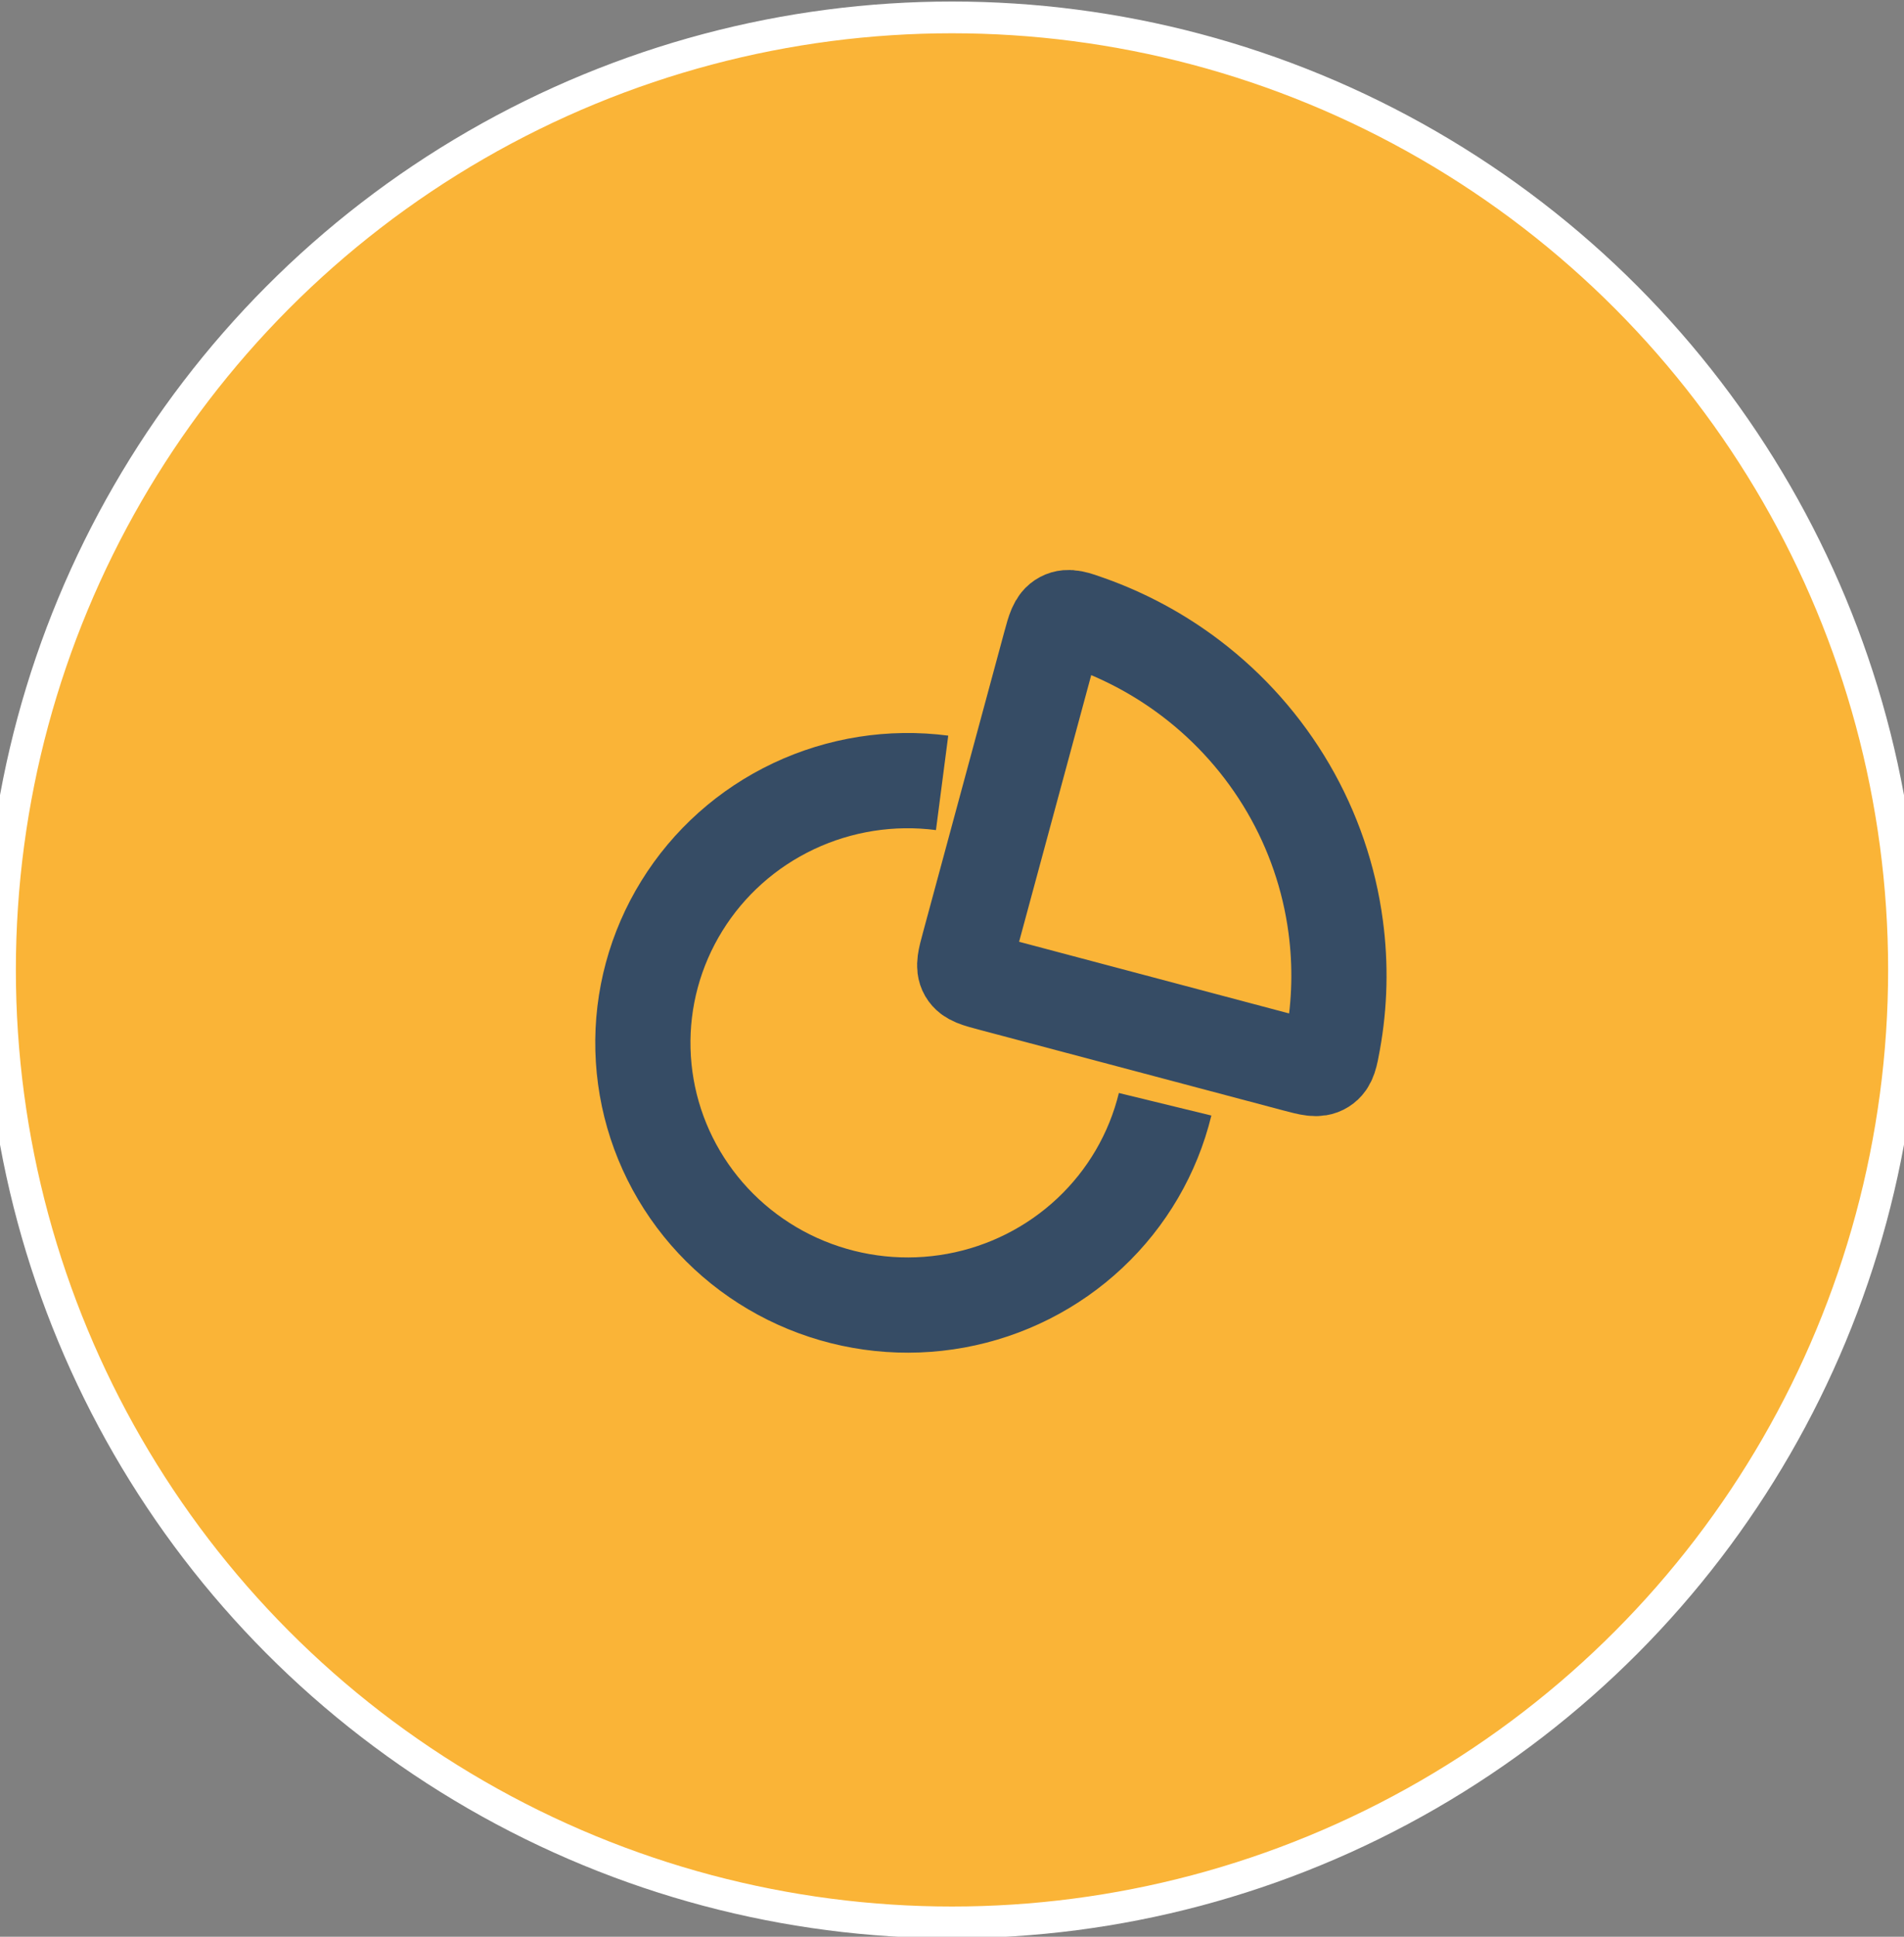 <svg width="60" height="61" viewBox="0 0 60 61" fill="none" xmlns="http://www.w3.org/2000/svg">
<rect x="0" y="0" width="60" height="61" fill="#808080" stroke="none"/>
<circle cx="30" cy="30.548" r="30" fill="#FAB437"/>
<circle cx="30" cy="30.548" r="30" stroke="white"/>
<path d="M37.529 21.365C36.551 20.622 35.464 20.035 34.307 19.624C33.883 19.473 33.671 19.397 33.478 19.498C33.284 19.6 33.222 19.83 33.097 20.289L30.535 29.756C30.411 30.213 30.349 30.441 30.453 30.621C30.557 30.801 30.786 30.862 31.243 30.983L40.826 33.525C41.286 33.647 41.516 33.708 41.701 33.59C41.886 33.473 41.926 33.252 42.006 32.809C42.223 31.615 42.252 30.393 42.091 29.186C41.887 27.649 41.379 26.168 40.596 24.826C39.813 23.485 38.771 22.308 37.529 21.365Z" stroke="#364C65" stroke-width="3"/>
<path d="M29.688 24.657C28.089 24.449 26.463 24.705 25.008 25.392C23.552 26.08 22.329 27.17 21.487 28.532C20.644 29.893 20.218 31.466 20.261 33.062C20.303 34.658 20.811 36.207 21.725 37.523C22.638 38.838 23.917 39.864 25.407 40.475C26.897 41.086 28.534 41.257 30.12 40.967C31.706 40.677 33.173 39.938 34.343 38.84C35.514 37.742 36.338 36.332 36.716 34.78" stroke="#364C65" stroke-width="3"/>
</svg>
